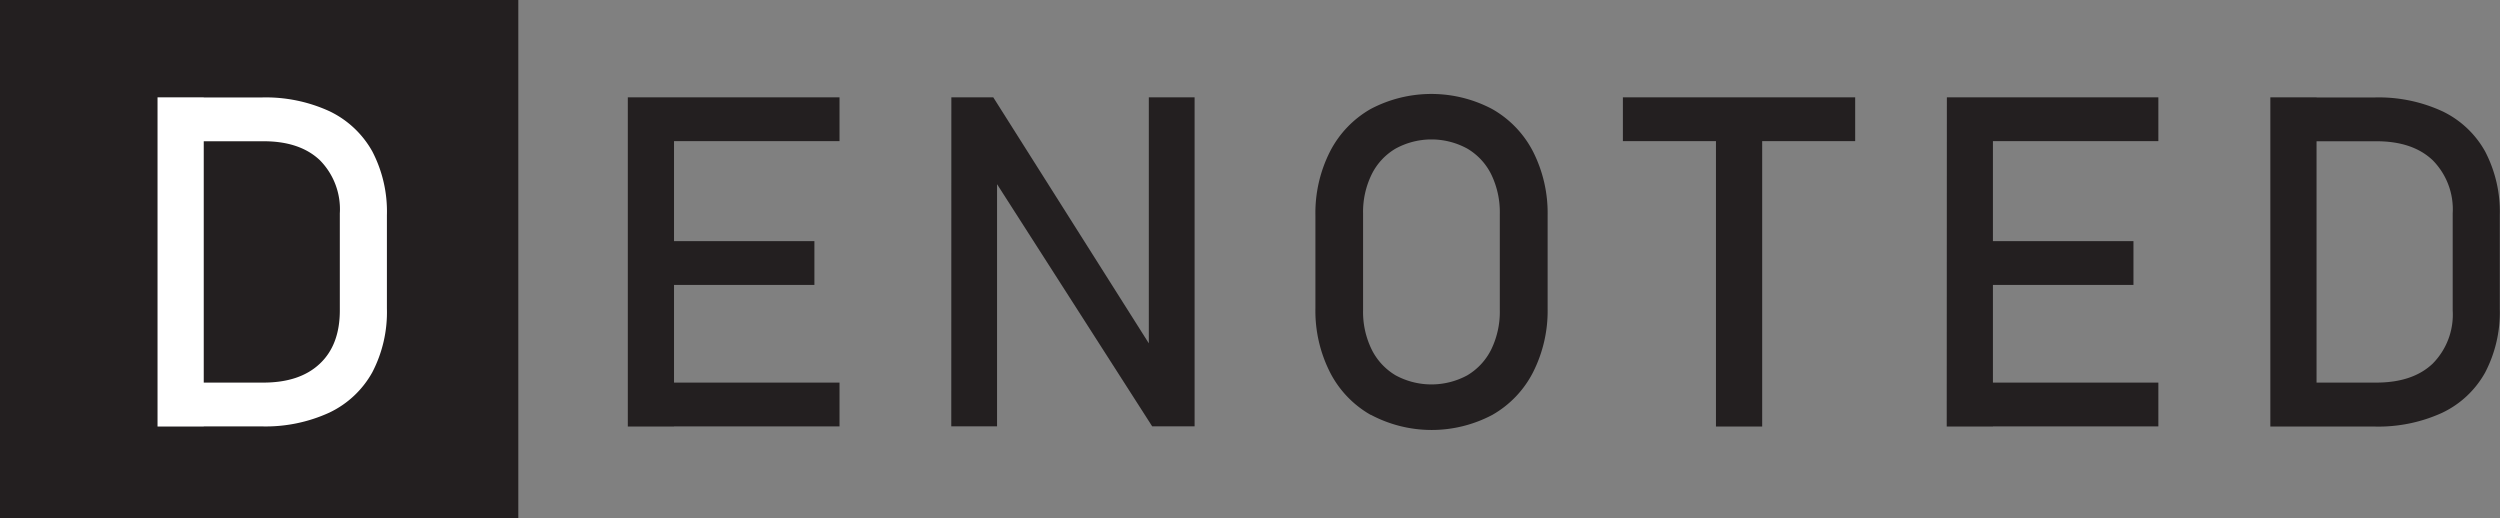 <svg xmlns="http://www.w3.org/2000/svg" viewBox="0 0 342.46 71"><rect x="0" y="0" width="342.46" height="71" fill="#808080" stroke="none"/><defs><style>.cls-1{fill:#231f20;}.cls-2{fill:#fff;}</style></defs><title>Asset 1</title><g id="Layer_2" data-name="Layer 2"><g id="Layer_1-2" data-name="Layer 1"><rect class="cls-1" width="71" height="71"/><path class="cls-2" d="M21.58,13.33h6.33v45.1H21.58Zm4.28,39.08H36.07q5,0,7.74-2.59c1.83-1.72,2.74-4.16,2.74-7.3V29.24a9.55,9.55,0,0,0-2.74-7.3q-2.75-2.6-7.74-2.59H25.86v-6h10a20.9,20.9,0,0,1,9.28,1.89A13.27,13.27,0,0,1,51,20.74a17.82,17.82,0,0,1,2,8.75V42.27A17.82,17.82,0,0,1,51,51a13.21,13.21,0,0,1-5.88,5.52,20.94,20.94,0,0,1-9.29,1.89h-10Z"/><path class="cls-1" d="M86,13.33h6.33v45.1H86Zm3.07,0H115v6H89.07Zm0,19.7h22.49v6H89.07Zm0,19.38H115v6H89.07Z"/><path class="cls-1" d="M130.32,13.33h5.74L158.11,48.2l-.74.8V13.33h6.27V58.4h-5.81l-22-34.34.75-.8V58.4h-6.27Z"/><path class="cls-1" d="M187.76,56.83A14.05,14.05,0,0,1,182.19,51a18.6,18.6,0,0,1-2-8.73V29.49a18.6,18.6,0,0,1,2-8.73,14.11,14.11,0,0,1,5.57-5.83,17.81,17.81,0,0,1,16.63,0A14.11,14.11,0,0,1,210,20.76a18.6,18.6,0,0,1,2,8.73V42.27A18.6,18.6,0,0,1,210,51a14.05,14.05,0,0,1-5.57,5.83,17.74,17.74,0,0,1-16.63,0ZM201,51.41a8.49,8.49,0,0,0,3.29-3.57,11.8,11.8,0,0,0,1.16-5.35V29.27a11.83,11.83,0,0,0-1.16-5.35A8.41,8.41,0,0,0,201,20.36a10.22,10.22,0,0,0-9.83,0,8.41,8.41,0,0,0-3.29,3.56,11.7,11.7,0,0,0-1.16,5.35V42.49a11.68,11.68,0,0,0,1.16,5.35,8.49,8.49,0,0,0,3.29,3.57,10.29,10.29,0,0,0,9.83,0Z"/><path class="cls-1" d="M222.31,13.33h31.82v6H222.31ZM235.06,17h6.33V58.43h-6.33Z"/><path class="cls-1" d="M266.69,13.33H273v45.1h-6.33Zm3.07,0h25.9v6h-25.9Zm0,19.7h22.49v6H269.76Zm0,19.38h25.9v6h-25.9Z"/><path class="cls-1" d="M311,13.33h6.33v45.1H311Zm4.28,39.08H325.5q5,0,7.73-2.59a9.54,9.54,0,0,0,2.75-7.3V29.24a9.56,9.56,0,0,0-2.75-7.3q-2.75-2.6-7.73-2.59H315.29v-6h10a20.82,20.82,0,0,1,9.27,1.89,13.24,13.24,0,0,1,5.87,5.52,17.82,17.82,0,0,1,2,8.75V42.27a17.82,17.82,0,0,1-2,8.75,13.21,13.21,0,0,1-5.88,5.52,21,21,0,0,1-9.29,1.89h-10Z"/></g></g></svg>